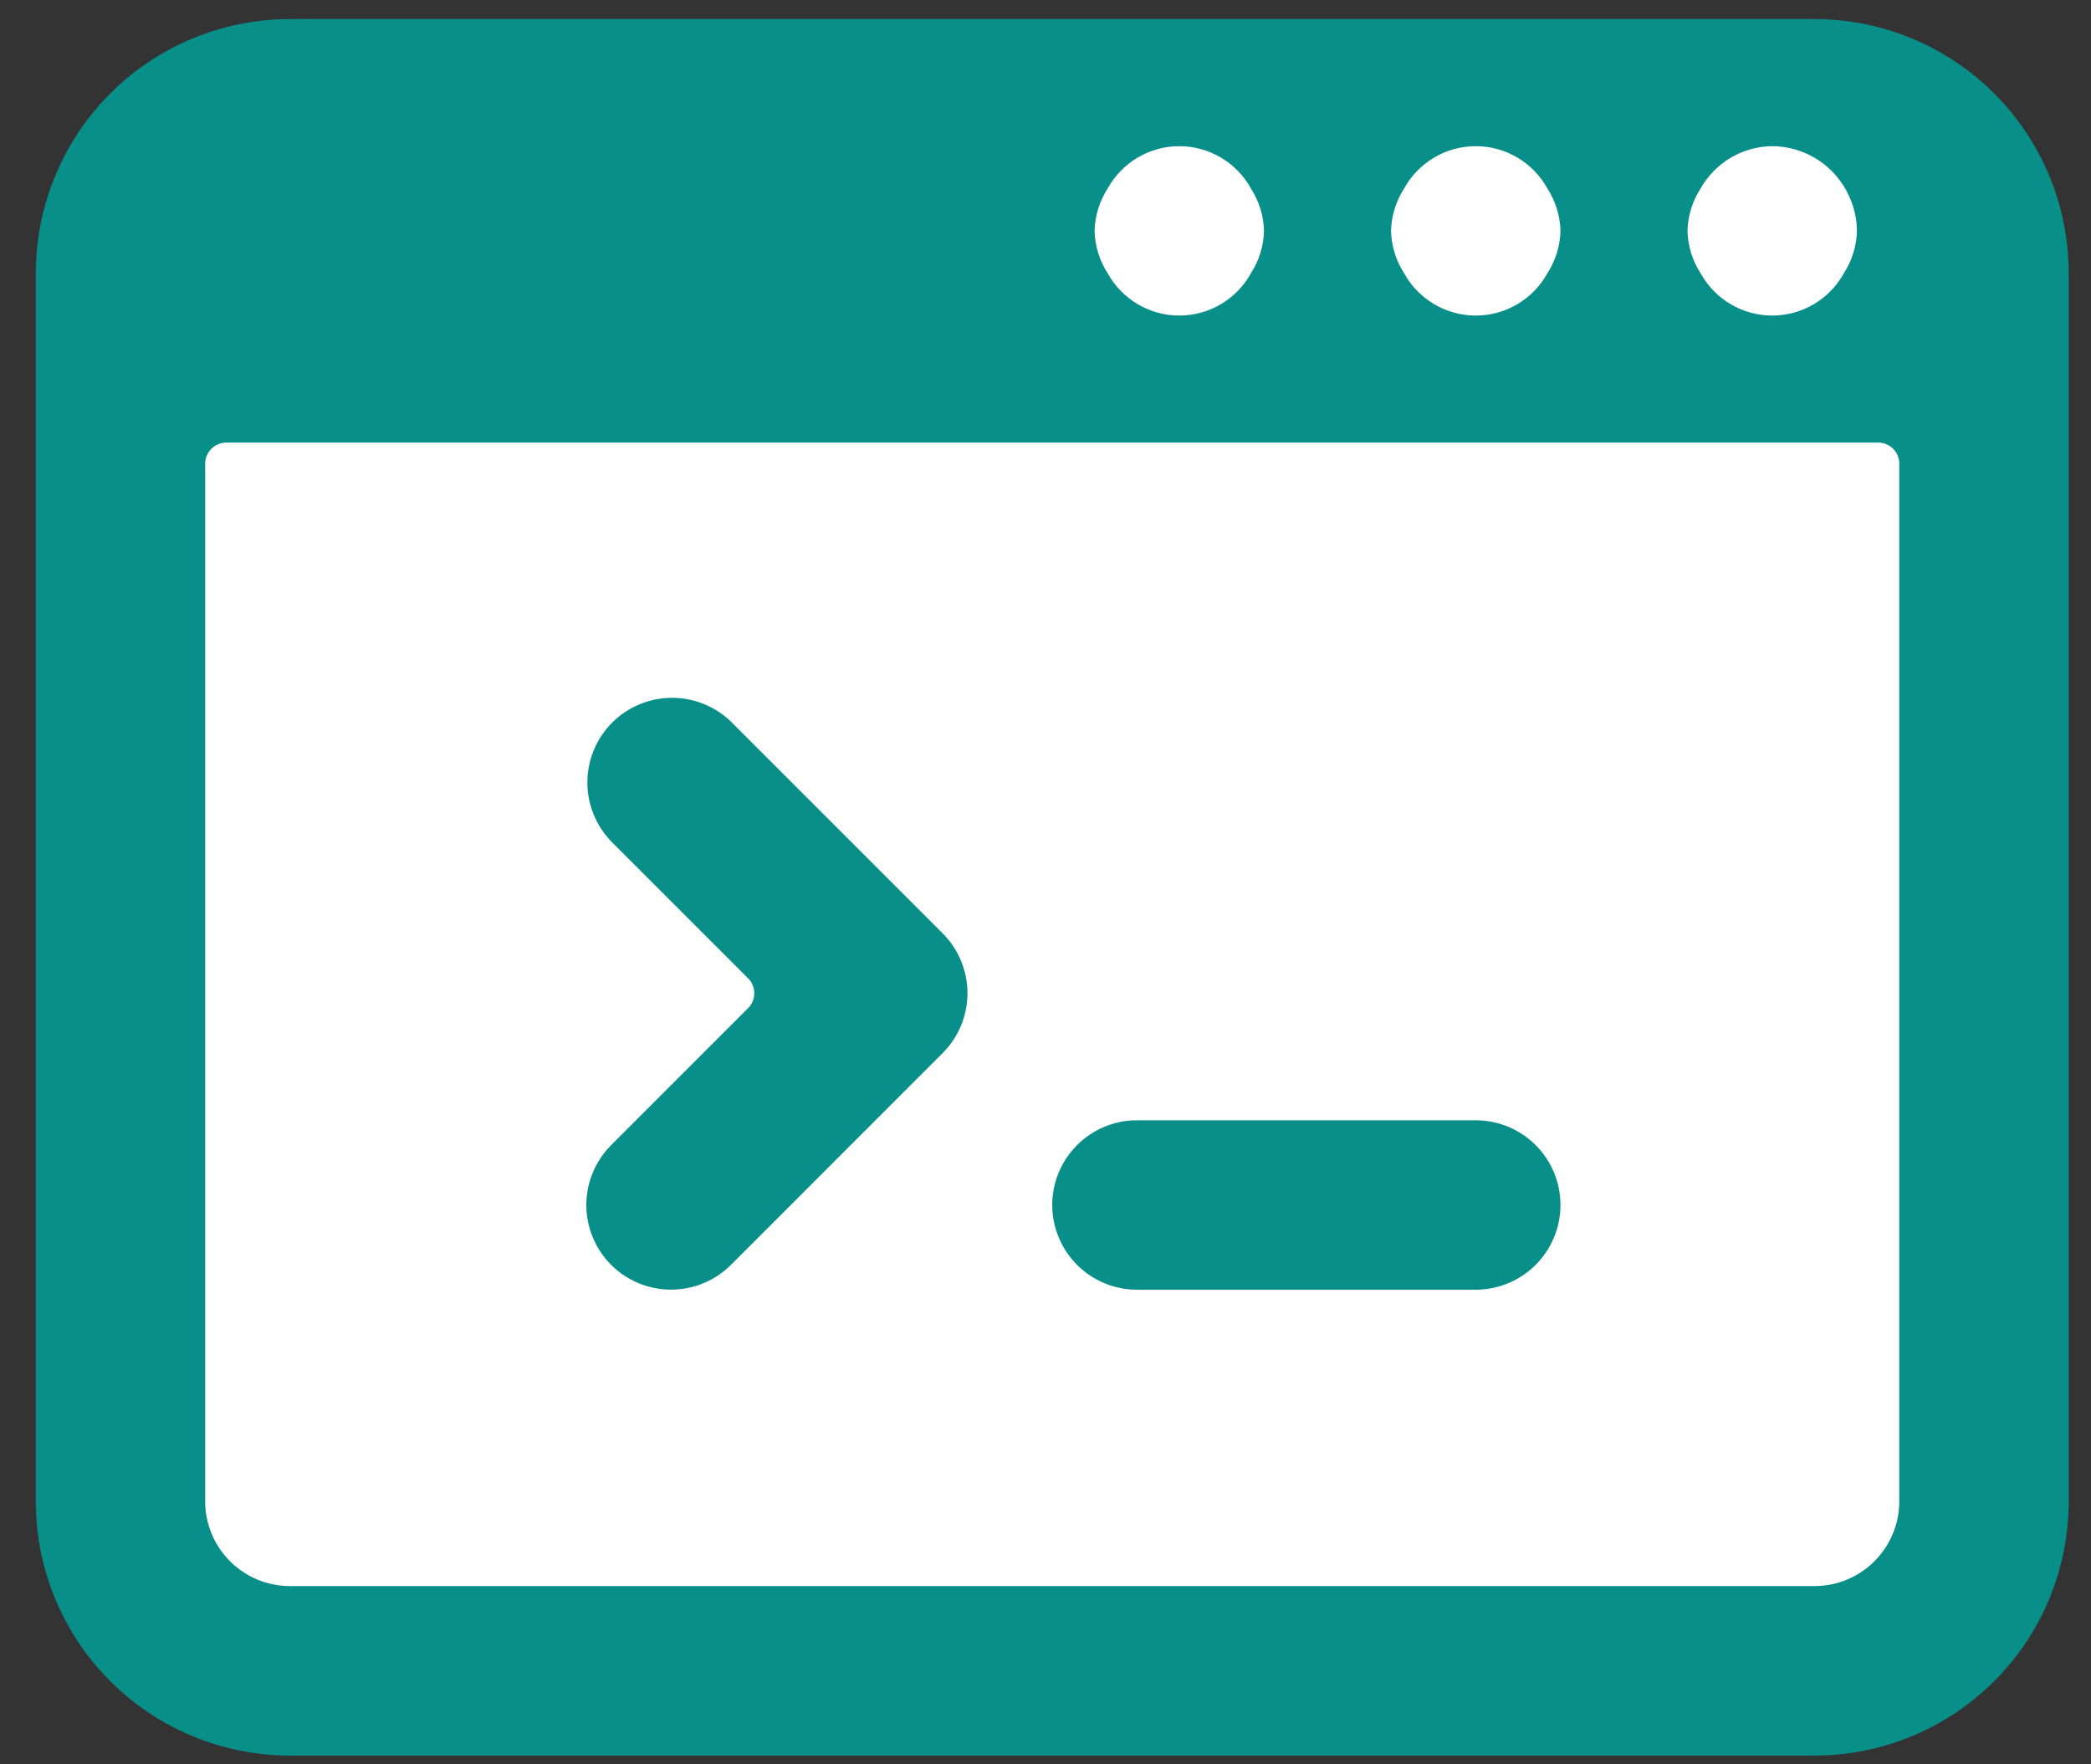 <svg width="32" height="27" viewBox="0 0 32 27" fill="none" xmlns="http://www.w3.org/2000/svg">
<rect x="0" y="0" width="32" height="27" fill="#333333" stroke="none"/>
<rect x="1.735" y="1.516" width="28.272" height="23.391" fill="white"/>
<path d="M0.548 22.977C0.548 24.009 0.958 24.998 1.687 25.727C2.416 26.456 3.405 26.866 4.437 26.866H27.77C28.801 26.866 29.79 26.456 30.519 25.727C31.249 24.998 31.658 24.009 31.658 22.977V4.181C31.658 3.15 31.249 2.161 30.519 1.431C29.79 0.702 28.801 0.292 27.77 0.292H4.437C3.405 0.292 2.416 0.702 1.687 1.431C0.958 2.161 0.548 3.15 0.548 4.181L0.548 22.977ZM19.344 3.533C19.338 3.763 19.269 3.988 19.144 4.181C19.036 4.377 18.877 4.541 18.684 4.655C18.491 4.769 18.271 4.829 18.047 4.829C17.823 4.829 17.604 4.769 17.411 4.655C17.218 4.541 17.059 4.377 16.951 4.181C16.826 3.988 16.757 3.763 16.751 3.533C16.757 3.303 16.826 3.079 16.951 2.885C17.059 2.689 17.218 2.525 17.411 2.411C17.604 2.297 17.823 2.237 18.047 2.237C18.271 2.237 18.491 2.297 18.684 2.411C18.877 2.525 19.036 2.689 19.144 2.885C19.269 3.079 19.338 3.303 19.344 3.533ZM23.881 3.533C23.875 3.763 23.806 3.988 23.681 4.181C23.573 4.377 23.414 4.541 23.221 4.655C23.028 4.769 22.808 4.829 22.584 4.829C22.36 4.829 22.14 4.769 21.948 4.655C21.755 4.541 21.596 4.377 21.488 4.181C21.363 3.988 21.294 3.763 21.288 3.533C21.294 3.303 21.363 3.079 21.488 2.885C21.596 2.689 21.755 2.525 21.948 2.411C22.14 2.297 22.36 2.237 22.584 2.237C22.808 2.237 23.028 2.297 23.221 2.411C23.414 2.525 23.573 2.689 23.681 2.885C23.806 3.079 23.875 3.303 23.881 3.533ZM28.418 3.533C28.412 3.763 28.343 3.988 28.218 4.181C28.11 4.377 27.951 4.541 27.758 4.655C27.565 4.769 27.345 4.829 27.121 4.829C26.897 4.829 26.677 4.769 26.485 4.655C26.292 4.541 26.133 4.377 26.025 4.181C25.9 3.988 25.831 3.763 25.825 3.533C25.831 3.303 25.9 3.079 26.025 2.885C26.135 2.69 26.294 2.528 26.486 2.414C26.679 2.3 26.898 2.239 27.121 2.237C27.37 2.238 27.614 2.311 27.823 2.447C28.031 2.583 28.197 2.776 28.298 3.003C28.376 3.169 28.416 3.35 28.418 3.533ZM3.14 7.097C3.14 7.011 3.175 6.928 3.235 6.867C3.296 6.807 3.379 6.773 3.464 6.773H28.742C28.828 6.773 28.91 6.807 28.971 6.867C29.032 6.928 29.066 7.011 29.066 7.097V22.976C29.066 23.32 28.929 23.649 28.686 23.892C28.443 24.136 28.113 24.272 27.77 24.272H4.437C4.093 24.272 3.763 24.136 3.52 23.892C3.277 23.649 3.14 23.32 3.14 22.976V7.097Z" fill="#098F8A"/>
<path d="M9.353 19.357C9.596 19.6 9.925 19.736 10.269 19.736C10.613 19.736 10.943 19.6 11.186 19.357L14.426 16.116C14.669 15.873 14.806 15.543 14.806 15.2C14.806 14.856 14.669 14.526 14.426 14.283L11.186 11.043C10.941 10.806 10.614 10.676 10.274 10.679C9.934 10.682 9.609 10.818 9.368 11.058C9.128 11.299 8.992 11.624 8.989 11.964C8.986 12.304 9.117 12.631 9.353 12.876L11.447 14.97C11.478 15 11.502 15.036 11.518 15.075C11.534 15.115 11.543 15.157 11.543 15.2C11.543 15.242 11.534 15.285 11.518 15.324C11.502 15.363 11.478 15.399 11.447 15.429L9.353 17.524C9.11 17.767 8.973 18.097 8.973 18.44C8.973 18.784 9.11 19.114 9.353 19.357Z" fill="#098F8A"/>
<path d="M17.399 19.737H22.584C22.928 19.737 23.258 19.6 23.501 19.357C23.744 19.114 23.881 18.784 23.881 18.44C23.881 18.096 23.744 17.767 23.501 17.524C23.258 17.281 22.928 17.144 22.584 17.144H17.399C17.055 17.144 16.726 17.281 16.483 17.524C16.24 17.767 16.103 18.096 16.103 18.44C16.103 18.784 16.24 19.114 16.483 19.357C16.726 19.6 17.055 19.737 17.399 19.737Z" fill="#098F8A"/>
</svg>
